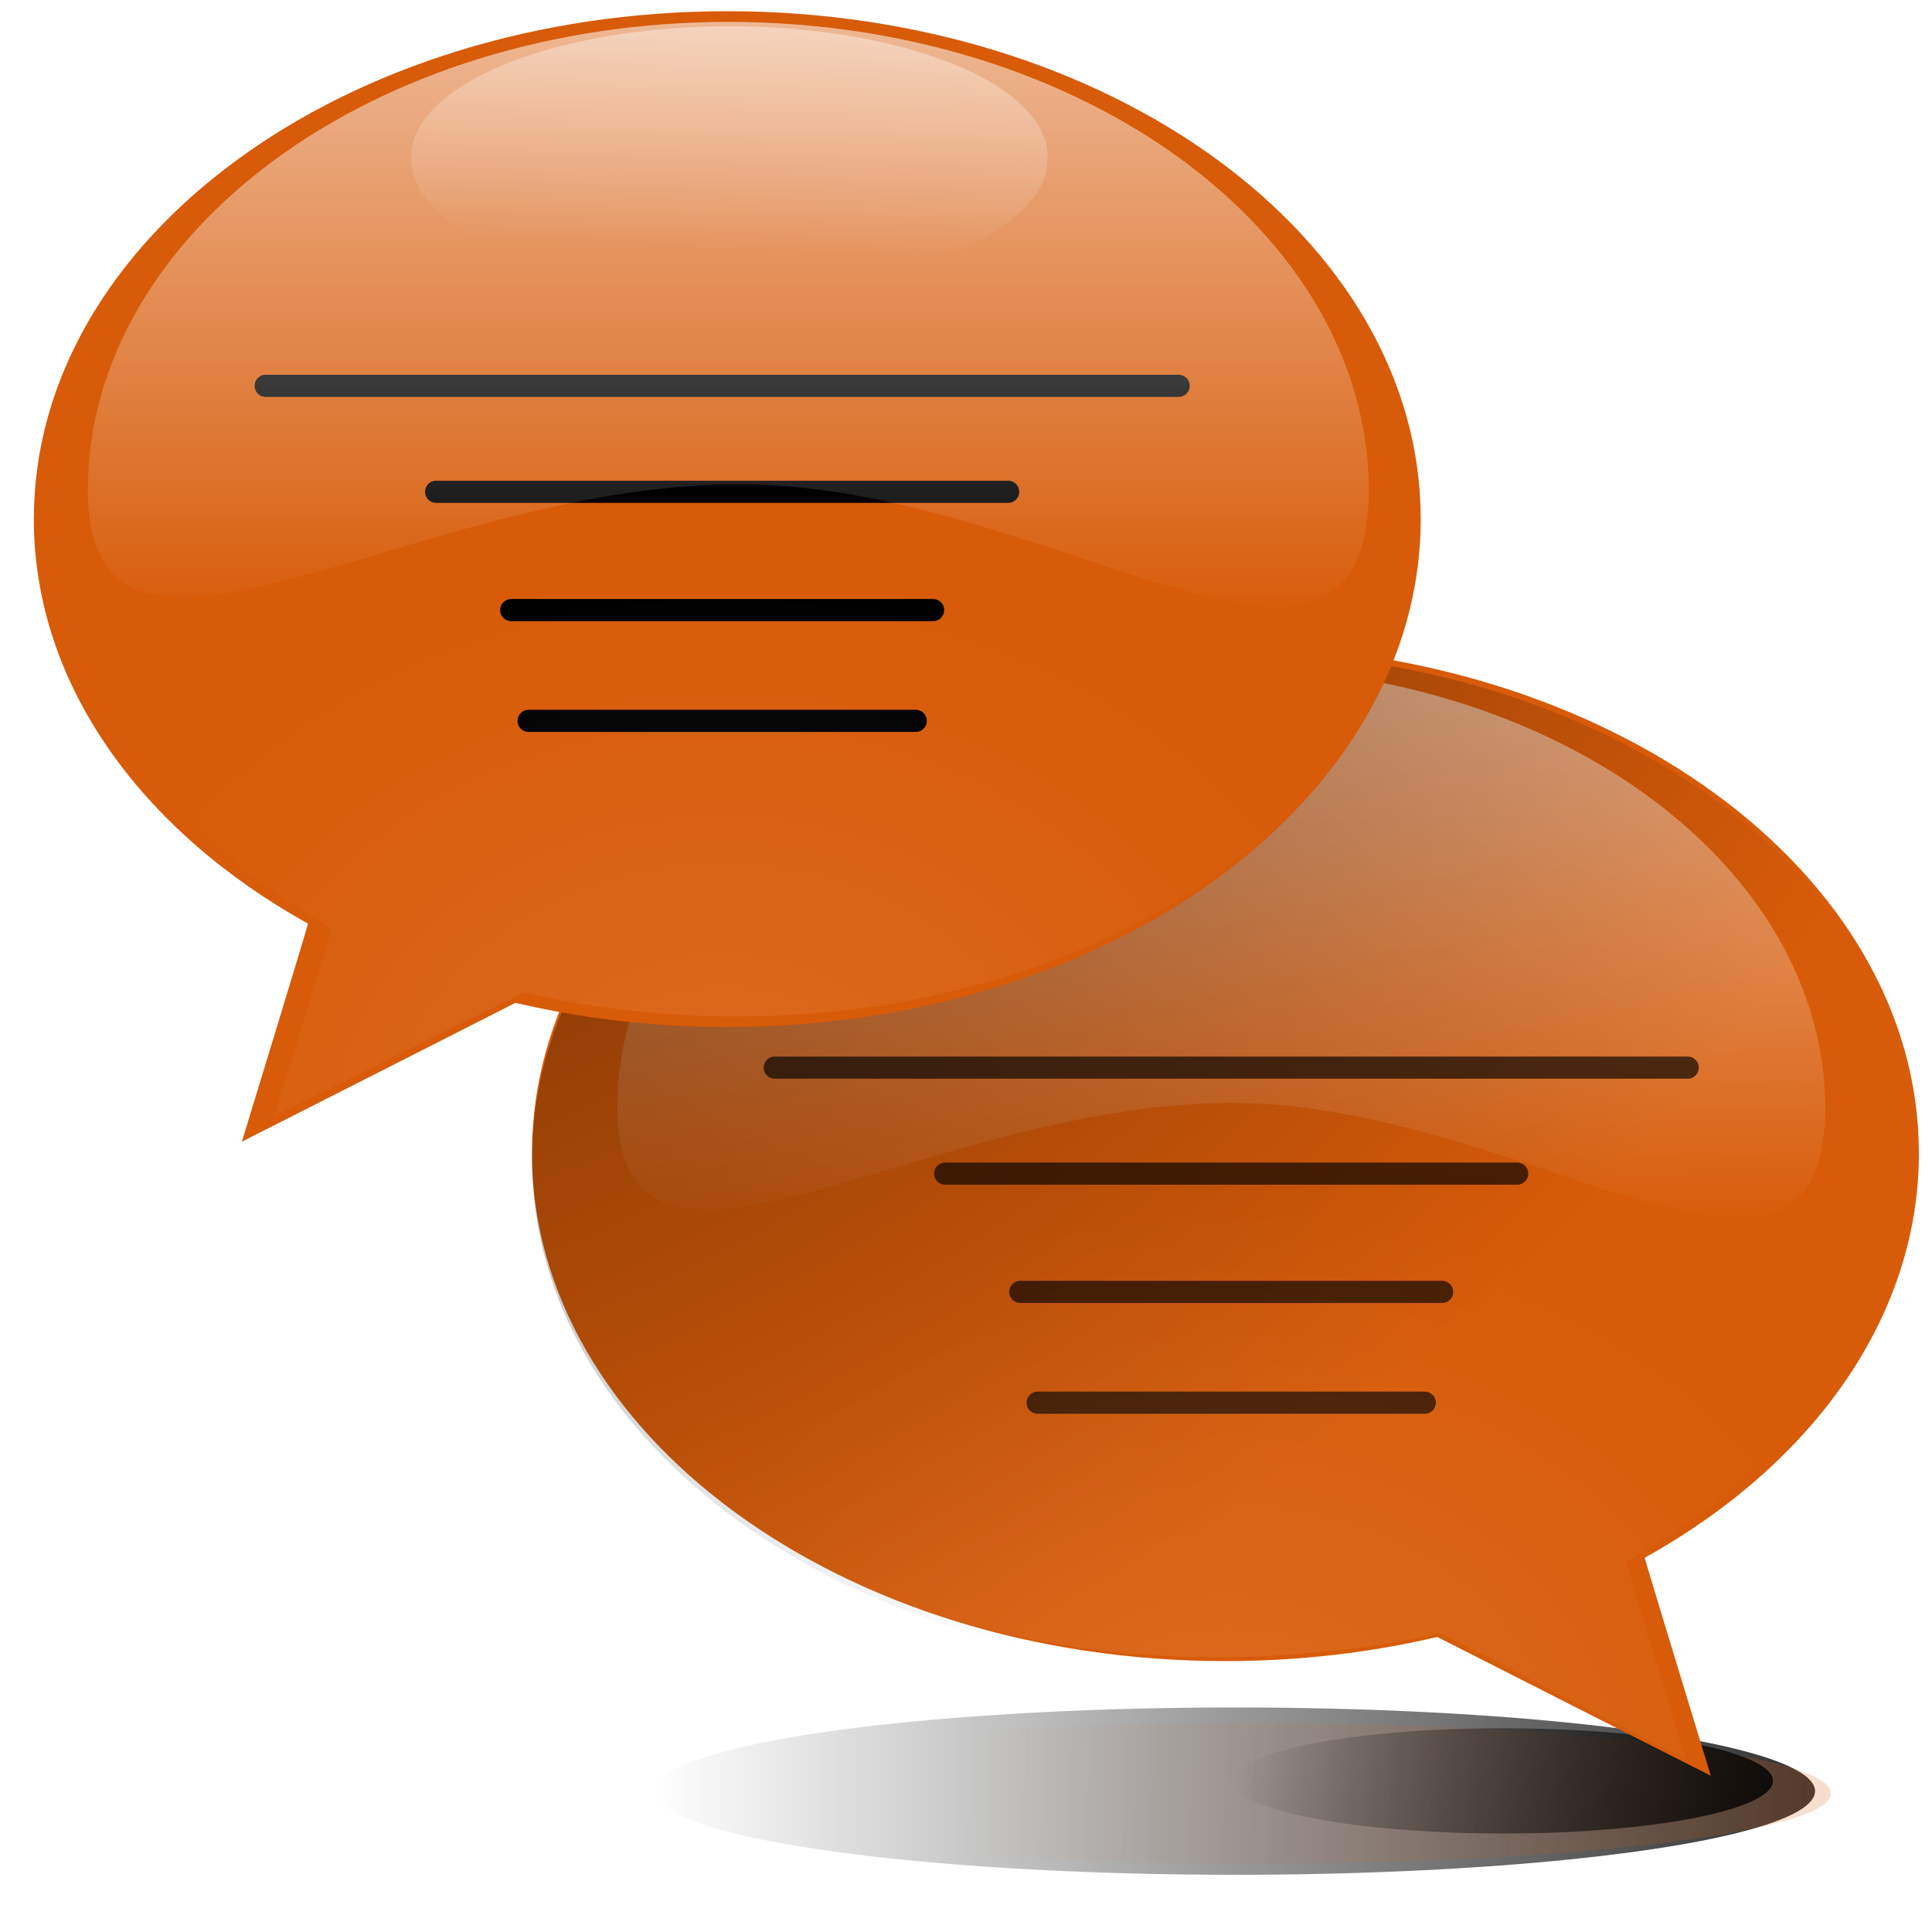 <?xml version="1.0" encoding="UTF-8" standalone="no"?>
<!-- Created with Inkscape (http://www.inkscape.org/) -->

<svg
   xmlns:dc="http://purl.org/dc/elements/1.1/"
   xmlns:cc="http://creativecommons.org/ns#"
   xmlns:rdf="http://www.w3.org/1999/02/22-rdf-syntax-ns#"
   xmlns:svg="http://www.w3.org/2000/svg"
   xmlns="http://www.w3.org/2000/svg"
   xmlns:xlink="http://www.w3.org/1999/xlink"
   xmlns:sodipodi="http://sodipodi.sourceforge.net/DTD/sodipodi-0.dtd"
   xmlns:inkscape="http://www.inkscape.org/namespaces/inkscape"
   width="60"
   height="60"
   id="svg2"
   version="1.1"
   inkscape:version="0.47pre4 r22446"
   sodipodi:docname="talk.svg"
   inkscape:export-filename="/media/work/проект е107/other_icon/for_plugin_page/obsheniye.png"
   inkscape:export-xdpi="48"
   inkscape:export-ydpi="48">
  <defs
     id="defs4">
    <linearGradient
       inkscape:collect="always"
       id="linearGradient4525">
      <stop
         style="stop-color:#d75c0a;stop-opacity:1;"
         offset="0"
         id="stop4527" />
      <stop
         style="stop-color:#d75c0a;stop-opacity:0"
         offset="1"
         id="stop4529" />
    </linearGradient>
    <linearGradient
       inkscape:collect="always"
       id="linearGradient4435">
      <stop
         style="stop-color:#ffffff;stop-opacity:1;"
         offset="0"
         id="stop4437" />
      <stop
         style="stop-color:#ffffff;stop-opacity:0;"
         offset="1"
         id="stop4439" />
    </linearGradient>
    <linearGradient
       inkscape:collect="always"
       id="linearGradient4405">
      <stop
         style="stop-color:#000000;stop-opacity:1;"
         offset="0"
         id="stop4407" />
      <stop
         style="stop-color:#000000;stop-opacity:0;"
         offset="1"
         id="stop4409" />
    </linearGradient>
    <linearGradient
       inkscape:collect="always"
       id="linearGradient4385">
      <stop
         style="stop-color:#000000;stop-opacity:1;"
         offset="0"
         id="stop4387" />
      <stop
         style="stop-color:#000000;stop-opacity:0;"
         offset="1"
         id="stop4389" />
    </linearGradient>
    <linearGradient
       inkscape:collect="always"
       id="linearGradient4325">
      <stop
         style="stop-color:#ffffff;stop-opacity:1;"
         offset="0"
         id="stop4327" />
      <stop
         style="stop-color:#ffffff;stop-opacity:0;"
         offset="1"
         id="stop4329" />
    </linearGradient>
    <linearGradient
       inkscape:collect="always"
       id="linearGradient4235">
      <stop
         style="stop-color:#ffffff;stop-opacity:1;"
         offset="0"
         id="stop4237" />
      <stop
         style="stop-color:#ffffff;stop-opacity:0;"
         offset="1"
         id="stop4239" />
    </linearGradient>
    <linearGradient
       inkscape:collect="always"
       id="linearGradient4203">
      <stop
         style="stop-color:#000000;stop-opacity:1;"
         offset="0"
         id="stop4205" />
      <stop
         style="stop-color:#000000;stop-opacity:0;"
         offset="1"
         id="stop4207" />
    </linearGradient>
    <inkscape:perspective
       sodipodi:type="inkscape:persp3d"
       inkscape:vp_x="0 : 526.18109 : 1"
       inkscape:vp_y="0 : 1000 : 0"
       inkscape:vp_z="744.09448 : 526.18109 : 1"
       inkscape:persp3d-origin="372.04724 : 350.78739 : 1"
       id="perspective10" />
    <inkscape:perspective
       id="perspective3794"
       inkscape:persp3d-origin="0.5 : 0.33333333 : 1"
       inkscape:vp_z="1 : 0.5 : 1"
       inkscape:vp_y="0 : 1000 : 0"
       inkscape:vp_x="0 : 0.5 : 1"
       sodipodi:type="inkscape:persp3d" />
    <inkscape:perspective
       id="perspective3828"
       inkscape:persp3d-origin="0.5 : 0.33333333 : 1"
       inkscape:vp_z="1 : 0.5 : 1"
       inkscape:vp_y="0 : 1000 : 0"
       inkscape:vp_x="0 : 0.5 : 1"
       sodipodi:type="inkscape:persp3d" />
    <inkscape:perspective
       sodipodi:type="inkscape:persp3d"
       inkscape:vp_x="0 : 0.5 : 1"
       inkscape:vp_y="0 : 1000 : 0"
       inkscape:vp_z="1 : 0.5 : 1"
       inkscape:persp3d-origin="0.5 : 0.33333333 : 1"
       id="perspective4656-9" />
    <inkscape:perspective
       sodipodi:type="inkscape:persp3d"
       inkscape:vp_x="0 : 0.5 : 1"
       inkscape:vp_y="0 : 1000 : 0"
       inkscape:vp_z="1 : 0.5 : 1"
       inkscape:persp3d-origin="0.5 : 0.33333333 : 1"
       id="perspective4656-3" />
    <inkscape:perspective
       sodipodi:type="inkscape:persp3d"
       inkscape:vp_x="0 : 0.5 : 1"
       inkscape:vp_y="0 : 1000 : 0"
       inkscape:vp_z="1 : 0.5 : 1"
       inkscape:persp3d-origin="0.5 : 0.33333333 : 1"
       id="perspective4656" />
    <inkscape:perspective
       sodipodi:type="inkscape:persp3d"
       inkscape:vp_x="0 : 0.5 : 1"
       inkscape:vp_y="0 : 1000 : 0"
       inkscape:vp_z="1 : 0.5 : 1"
       inkscape:persp3d-origin="0.5 : 0.33333333 : 1"
       id="perspective4567" />
    <inkscape:perspective
       sodipodi:type="inkscape:persp3d"
       inkscape:vp_x="0 : 0.5 : 1"
       inkscape:vp_y="0 : 1000 : 0"
       inkscape:vp_z="1 : 0.5 : 1"
       inkscape:persp3d-origin="0.5 : 0.33333333 : 1"
       id="perspective4533" />
    <inkscape:perspective
       sodipodi:type="inkscape:persp3d"
       inkscape:vp_x="0 : 0.5 : 1"
       inkscape:vp_y="0 : 1000 : 0"
       inkscape:vp_z="1 : 0.5 : 1"
       inkscape:persp3d-origin="0.5 : 0.33333333 : 1"
       id="perspective4221" />
    <linearGradient
       y2="586.263"
       x2="426.17"
       y1="586.263"
       x1="371.07"
       gradientTransform="matrix(1.043,0,0,1,-14.378,-0.791)"
       gradientUnits="userSpaceOnUse"
       id="linearGradient4184"
       xlink:href="#linearGradient3904"
       inkscape:collect="always" />
    <linearGradient
       gradientTransform="matrix(1.043,0,0,1,-15.203,0)"
       y2="484.698"
       x2="385.669"
       y1="507.357"
       x1="319.516"
       gradientUnits="userSpaceOnUse"
       id="linearGradient4179"
       xlink:href="#linearGradient4058"
       inkscape:collect="always" />
    <radialGradient
       r="5.573"
       fy="563.02"
       fx="401.553"
       cy="563.02"
       cx="401.553"
       gradientTransform="matrix(1.043,0,0,1.131,-15.203,-73.854)"
       gradientUnits="userSpaceOnUse"
       id="radialGradient4172"
       xlink:href="#linearGradient3724"
       inkscape:collect="always" />
    <inkscape:perspective
       sodipodi:type="inkscape:persp3d"
       inkscape:vp_x="0 : 0.5 : 1"
       inkscape:vp_y="0 : 1000 : 0"
       inkscape:vp_z="1 : 0.5 : 1"
       inkscape:persp3d-origin="0.5 : 0.33333333 : 1"
       id="perspective4036" />
    <inkscape:perspective
       sodipodi:type="inkscape:persp3d"
       inkscape:vp_x="0 : 0.5 : 1"
       inkscape:vp_y="0 : 1000 : 0"
       inkscape:vp_z="1 : 0.5 : 1"
       inkscape:persp3d-origin="0.5 : 0.33333333 : 1"
       id="perspective3970" />
    <inkscape:perspective
       sodipodi:type="inkscape:persp3d"
       inkscape:vp_x="0 : 0.5 : 1"
       inkscape:vp_y="0 : 1000 : 0"
       inkscape:vp_z="1 : 0.5 : 1"
       inkscape:persp3d-origin="0.5 : 0.33333333 : 1"
       id="perspective3922" />
    <inkscape:perspective
       sodipodi:type="inkscape:persp3d"
       inkscape:vp_x="0 : 0.5 : 1"
       inkscape:vp_y="0 : 1000 : 0"
       inkscape:vp_z="1 : 0.5 : 1"
       inkscape:persp3d-origin="0.5 : 0.33333333 : 1"
       id="perspective3890" />
    <inkscape:perspective
       sodipodi:type="inkscape:persp3d"
       inkscape:vp_x="0 : 0.5 : 1"
       inkscape:vp_y="0 : 1000 : 0"
       inkscape:vp_z="1 : 0.5 : 1"
       inkscape:persp3d-origin="0.5 : 0.33333333 : 1"
       id="perspective3799" />
    <inkscape:perspective
       sodipodi:type="inkscape:persp3d"
       inkscape:vp_x="0 : 0.5 : 1"
       inkscape:vp_y="0 : 1000 : 0"
       inkscape:vp_z="1 : 0.5 : 1"
       inkscape:persp3d-origin="0.5 : 0.33333333 : 1"
       id="perspective3765" />
    <inkscape:perspective
       sodipodi:type="inkscape:persp3d"
       inkscape:vp_x="0 : 0.5 : 1"
       inkscape:vp_y="0 : 1000 : 0"
       inkscape:vp_z="1 : 0.5 : 1"
       inkscape:persp3d-origin="0.5 : 0.33333333 : 1"
       id="perspective3702-0" />
    <inkscape:perspective
       sodipodi:type="inkscape:persp3d"
       inkscape:vp_x="0 : 0.5 : 1"
       inkscape:vp_y="0 : 1000 : 0"
       inkscape:vp_z="1 : 0.5 : 1"
       inkscape:persp3d-origin="0.5 : 0.33333333 : 1"
       id="perspective3702" />
    <inkscape:perspective
       sodipodi:type="inkscape:persp3d"
       inkscape:vp_x="0 : 0.5 : 1"
       inkscape:vp_y="0 : 1000 : 0"
       inkscape:vp_z="1 : 0.5 : 1"
       inkscape:persp3d-origin="0.5 : 0.33333333 : 1"
       id="perspective3668" />
    <inkscape:perspective
       sodipodi:type="inkscape:persp3d"
       inkscape:vp_x="0 : 0.5 : 1"
       inkscape:vp_y="0 : 1000 : 0"
       inkscape:vp_z="1 : 0.5 : 1"
       inkscape:persp3d-origin="0.5 : 0.33333333 : 1"
       id="perspective3642" />
    <inkscape:perspective
       sodipodi:type="inkscape:persp3d"
       inkscape:vp_x="0 : 0.5 : 1"
       inkscape:vp_y="0 : 1000 : 0"
       inkscape:vp_z="1 : 0.5 : 1"
       inkscape:persp3d-origin="0.5 : 0.33333333 : 1"
       id="perspective3611" />
    <inkscape:perspective
       id="perspective10-9"
       inkscape:persp3d-origin="372.04724 : 350.78739 : 1"
       inkscape:vp_z="744.09448 : 526.18109 : 1"
       inkscape:vp_y="0 : 1000 : 0"
       inkscape:vp_x="0 : 526.18109 : 1"
       sodipodi:type="inkscape:persp3d" />
    <linearGradient
       id="linearGradient3724"
       inkscape:collect="always">
      <stop
         id="stop3726"
         offset="0"
         style="stop-color:#ffffff;stop-opacity:1;" />
      <stop
         id="stop3728"
         offset="1"
         style="stop-color:#ffffff;stop-opacity:0;" />
    </linearGradient>
    <linearGradient
       id="linearGradient3904"
       inkscape:collect="always">
      <stop
         id="stop3906"
         offset="0"
         style="stop-color:#000000;stop-opacity:1;" />
      <stop
         id="stop3908"
         offset="1"
         style="stop-color:#000000;stop-opacity:0;" />
    </linearGradient>
    <linearGradient
       id="linearGradient4058"
       inkscape:collect="always">
      <stop
         id="stop4060"
         offset="0"
         style="stop-color:#8f8274;stop-opacity:1;" />
      <stop
         id="stop4062"
         offset="1"
         style="stop-color:#8f8274;stop-opacity:0;" />
    </linearGradient>
    <inkscape:perspective
       id="perspective4189"
       inkscape:persp3d-origin="0.5 : 0.33333333 : 1"
       inkscape:vp_z="1 : 0.5 : 1"
       inkscape:vp_y="0 : 1000 : 0"
       inkscape:vp_x="0 : 0.5 : 1"
       sodipodi:type="inkscape:persp3d" />
    <radialGradient
       inkscape:collect="always"
       xlink:href="#linearGradient4203"
       id="radialGradient4211"
       cx="44.959"
       cy="1015.97"
       fx="44.959"
       fy="1015.97"
       r="22.107"
       gradientTransform="matrix(-2.076,2.739,-2.772,-2.181,2903.091,3067.916)"
       gradientUnits="userSpaceOnUse" />
    <inkscape:perspective
       id="perspective4221-4"
       inkscape:persp3d-origin="0.5 : 0.33333333 : 1"
       inkscape:vp_z="1 : 0.5 : 1"
       inkscape:vp_y="0 : 1000 : 0"
       inkscape:vp_x="0 : 0.5 : 1"
       sodipodi:type="inkscape:persp3d" />
    <linearGradient
       inkscape:collect="always"
       xlink:href="#linearGradient4235"
       id="linearGradient4241"
       x1="22"
       y1="978.724"
       x2="22"
       y2="1009.969"
       gradientUnits="userSpaceOnUse"
       gradientTransform="matrix(1.033,0,0,1.053,-0.107,-51.841)" />
    <inkscape:perspective
       id="perspective4251"
       inkscape:persp3d-origin="0.5 : 0.33333333 : 1"
       inkscape:vp_z="1 : 0.5 : 1"
       inkscape:vp_y="0 : 1000 : 0"
       inkscape:vp_x="0 : 0.5 : 1"
       sodipodi:type="inkscape:persp3d" />
    <linearGradient
       inkscape:collect="always"
       xlink:href="#linearGradient4235-1"
       id="linearGradient4241-5"
       x1="21.841"
       y1="992.362"
       x2="22"
       y2="1009.969"
       gradientUnits="userSpaceOnUse" />
    <linearGradient
       inkscape:collect="always"
       id="linearGradient4235-1">
      <stop
         style="stop-color:#ffffff;stop-opacity:1;"
         offset="0"
         id="stop4237-7" />
      <stop
         style="stop-color:#ffffff;stop-opacity:0;"
         offset="1"
         id="stop4239-1" />
    </linearGradient>
    <linearGradient
       gradientTransform="matrix(0.974,0,0,0.993,16.498,27.688)"
       y2="1009.969"
       x2="22"
       y1="992.362"
       x1="21.841"
       gradientUnits="userSpaceOnUse"
       id="linearGradient4260"
       xlink:href="#linearGradient4235-1"
       inkscape:collect="always" />
    <inkscape:perspective
       id="perspective4289"
       inkscape:persp3d-origin="0.5 : 0.33333333 : 1"
       inkscape:vp_z="1 : 0.5 : 1"
       inkscape:vp_y="0 : 1000 : 0"
       inkscape:vp_x="0 : 0.5 : 1"
       sodipodi:type="inkscape:persp3d" />
    <inkscape:perspective
       id="perspective4311"
       inkscape:persp3d-origin="0.5 : 0.33333333 : 1"
       inkscape:vp_z="1 : 0.5 : 1"
       inkscape:vp_y="0 : 1000 : 0"
       inkscape:vp_x="0 : 0.5 : 1"
       sodipodi:type="inkscape:persp3d" />
    <radialGradient
       inkscape:collect="always"
       xlink:href="#linearGradient4325"
       id="radialGradient4331"
       cx="-3.911"
       cy="1060.502"
       fx="-3.911"
       fy="1060.502"
       r="22.107"
       gradientTransform="matrix(1,0,0,0.8,25.878,178.676)"
       gradientUnits="userSpaceOnUse" />
    <inkscape:perspective
       id="perspective4345"
       inkscape:persp3d-origin="0.5 : 0.33333333 : 1"
       inkscape:vp_z="1 : 0.5 : 1"
       inkscape:vp_y="0 : 1000 : 0"
       inkscape:vp_x="0 : 0.5 : 1"
       sodipodi:type="inkscape:persp3d" />
    <radialGradient
       inkscape:collect="always"
       xlink:href="#linearGradient4325-4"
       id="radialGradient4331-1"
       cx="-3.911"
       cy="1060.502"
       fx="-3.911"
       fy="1060.502"
       r="22.107"
       gradientTransform="matrix(1,0,0,0.8,25.81,179.293)"
       gradientUnits="userSpaceOnUse" />
    <linearGradient
       inkscape:collect="always"
       id="linearGradient4325-4">
      <stop
         style="stop-color:#ffffff;stop-opacity:1;"
         offset="0"
         id="stop4327-2" />
      <stop
         style="stop-color:#ffffff;stop-opacity:0;"
         offset="1"
         id="stop4329-3" />
    </linearGradient>
    <radialGradient
       r="22.107"
       fy="1060.502"
       fx="-3.911"
       cy="1060.502"
       cx="-3.911"
       gradientTransform="matrix(-1,0,0,0.8,34.19,198.717)"
       gradientUnits="userSpaceOnUse"
       id="radialGradient4354"
       xlink:href="#linearGradient4325-4"
       inkscape:collect="always" />
    <linearGradient
       inkscape:collect="always"
       xlink:href="#linearGradient4385"
       id="linearGradient4393"
       x1="70.192"
       y1="56.451"
       x2="18.78"
       y2="56.451"
       gradientUnits="userSpaceOnUse" />
    <filter
       inkscape:collect="always"
       id="filter4399"
       x="-0.068"
       width="1.135"
       y="-0.393"
       height="1.785">
      <feGaussianBlur
         inkscape:collect="always"
         stdDeviation="1.161"
         id="feGaussianBlur4401" />
    </filter>
    <linearGradient
       inkscape:collect="always"
       xlink:href="#linearGradient4405"
       id="linearGradient4411"
       x1="56.329"
       y1="56.426"
       x2="45.306"
       y2="54.882"
       gradientUnits="userSpaceOnUse" />
    <filter
       inkscape:collect="always"
       id="filter4421"
       x="-0.201"
       width="1.401"
       y="-0.598"
       height="2.196">
      <feGaussianBlur
         inkscape:collect="always"
         stdDeviation="0.77"
         id="feGaussianBlur4423" />
    </filter>
    <filter
       inkscape:collect="always"
       id="filter4425">
      <feGaussianBlur
         inkscape:collect="always"
         stdDeviation="0.334"
         id="feGaussianBlur4427" />
    </filter>
    <filter
       inkscape:collect="always"
       id="filter4429">
      <feGaussianBlur
         inkscape:collect="always"
         stdDeviation="0.418"
         id="feGaussianBlur4431" />
    </filter>
    <linearGradient
       inkscape:collect="always"
       xlink:href="#linearGradient4435"
       id="linearGradient4441"
       x1="22.716"
       y1="-8.067"
       x2="22.046"
       y2="9.274"
       gradientUnits="userSpaceOnUse" />
    <inkscape:perspective
       id="perspective4489"
       inkscape:persp3d-origin="0.5 : 0.33333333 : 1"
       inkscape:vp_z="1 : 0.5 : 1"
       inkscape:vp_y="0 : 1000 : 0"
       inkscape:vp_x="0 : 0.5 : 1"
       sodipodi:type="inkscape:persp3d" />
    <linearGradient
       inkscape:collect="always"
       xlink:href="#linearGradient4385-1"
       id="linearGradient4393-8"
       x1="70.192"
       y1="56.451"
       x2="18.78"
       y2="56.451"
       gradientUnits="userSpaceOnUse" />
    <linearGradient
       inkscape:collect="always"
       id="linearGradient4385-1">
      <stop
         style="stop-color:#000000;stop-opacity:1;"
         offset="0"
         id="stop4387-2" />
      <stop
         style="stop-color:#000000;stop-opacity:0;"
         offset="1"
         id="stop4389-1" />
    </linearGradient>
    <filter
       color-interpolation-filters="sRGB"
       inkscape:collect="always"
       id="filter4399-4"
       x="-0.068"
       width="1.135"
       y="-0.393"
       height="1.785">
      <feGaussianBlur
         inkscape:collect="always"
         stdDeviation="1.161"
         id="feGaussianBlur4401-9" />
    </filter>
    <linearGradient
       inkscape:collect="always"
       xlink:href="#linearGradient4525"
       id="linearGradient4531"
       x1="74.713"
       y1="57.993"
       x2="29.193"
       y2="56.451"
       gradientUnits="userSpaceOnUse" />
    <inkscape:perspective
       id="perspective4549"
       inkscape:persp3d-origin="0.5 : 0.33333333 : 1"
       inkscape:vp_z="1 : 0.5 : 1"
       inkscape:vp_y="0 : 1000 : 0"
       inkscape:vp_x="0 : 0.5 : 1"
       sodipodi:type="inkscape:persp3d" />
    <radialGradient
       inkscape:collect="always"
       xlink:href="#linearGradient4325-45"
       id="radialGradient4331-2"
       cx="-3.911"
       cy="1060.502"
       fx="-3.911"
       fy="1060.502"
       r="22.107"
       gradientTransform="matrix(1,0,0,0.8,25.878,178.676)"
       gradientUnits="userSpaceOnUse" />
    <linearGradient
       inkscape:collect="always"
       id="linearGradient4325-45">
      <stop
         style="stop-color:#ffffff;stop-opacity:1;"
         offset="0"
         id="stop4327-29" />
      <stop
         style="stop-color:#ffffff;stop-opacity:0;"
         offset="1"
         id="stop4329-9" />
    </linearGradient>
    <inkscape:perspective
       id="perspective4593"
       inkscape:persp3d-origin="0.5 : 0.33333333 : 1"
       inkscape:vp_z="1 : 0.5 : 1"
       inkscape:vp_y="0 : 1000 : 0"
       inkscape:vp_x="0 : 0.5 : 1"
       sodipodi:type="inkscape:persp3d" />
  </defs>
  <sodipodi:namedview
     id="base"
     pagecolor="#ffffff"
     bordercolor="#666666"
     borderopacity="1.0"
     inkscape:pageopacity="0.0"
     inkscape:pageshadow="2"
     inkscape:zoom="5.8084459"
     inkscape:cx="34.772359"
     inkscape:cy="24.600147"
     inkscape:document-units="px"
     inkscape:current-layer="layer1"
     showgrid="false"
     inkscape:showpageshadow="false"
     objecttolerance="1"
     guidetolerance="1"
     inkscape:window-width="1280"
     inkscape:window-height="749"
     inkscape:window-x="-4"
     inkscape:window-y="-4"
     inkscape:window-maximized="1"
     showguides="false">
    <sodipodi:guide
       position="0,0"
       orientation="0,60"
       id="guide3774" />
    <sodipodi:guide
       position="60,0"
       orientation="-60,0"
       id="guide3776" />
    <sodipodi:guide
       position="60,60"
       orientation="0,-60"
       id="guide3778" />
    <sodipodi:guide
       position="0,60"
       orientation="60,0"
       id="guide3780" />
  </sodipodi:namedview>
  <g
     inkscape:label="Layer 1"
     inkscape:groupmode="layer"
     id="layer1"
     transform="translate(0,-992.362)">
    <path
       sodipodi:type="arc"
       style="fill:url(#linearGradient4393);fill-opacity:1;stroke:none;filter:url(#filter4399)"
       id="path3810"
       sodipodi:cx="39.390144"
       sodipodi:cy="56.45097"
       sodipodi:rx="20.609858"
       sodipodi:ry="3.5490303"
       d="m 60,56.451 a 20.61,3.549 0 1 1 -41.22,0 20.61,3.549 0 1 1 41.22,0 z"
       transform="matrix(0.874,0,0,0.732,3.927,1006.665)" />
    <path
       sodipodi:type="arc"
       style="opacity:0.549;fill:url(#linearGradient4531);fill-opacity:1;stroke:none;filter:url(#filter4399-4)"
       id="path3810-8"
       sodipodi:cx="39.390144"
       sodipodi:cy="56.45097"
       sodipodi:rx="20.609858"
       sodipodi:ry="3.5490303"
       d="m 60,56.451 a 20.61,3.549 0 1 1 -41.22,0 20.61,3.549 0 1 1 41.22,0 z"
       transform="matrix(0.874,0,0,0.616,4.423,1013.283)" />
    <path
       sodipodi:type="arc"
       style="fill:url(#linearGradient4411);fill-opacity:1;stroke:none;filter:url(#filter4421)"
       id="path4403"
       sodipodi:cx="49.908821"
       sodipodi:cy="54.881924"
       sodipodi:rx="4.603241"
       sodipodi:ry="1.5445085"
       d="m 54.512,54.882 a 4.603,1.545 0 1 1 -9.206,0 4.603,1.545 0 1 1 9.206,0 z"
       transform="matrix(1.821,0,0,1.058,-44.205,989.603)" />
    <path
       style="fill:#d75b09;fill-opacity:1;stroke:none"
       d="m 16.521,1028.176 c 0,8.711 9.642,15.773 21.535,15.773 2.294,0 4.505,-0.263 6.579,-0.75 -2.21e-4,0 8.482,4.309 8.496,4.311 4.72e-4,0 -2.065,-6.755 -2.053,-6.77 5.174,-2.881 8.514,-7.437 8.514,-12.564 0,-8.711 -9.642,-15.773 -21.535,-15.773 -11.894,0 -21.535,7.062 -21.535,15.773 z"
       id="path3770-7"
       sodipodi:nodetypes="cscccssc" />
    <path
       style="opacity:0.657;fill:none;stroke:#000000;stroke-width:0.688;stroke-linecap:round;stroke-linejoin:miter;stroke-miterlimit:4;stroke-opacity:1;stroke-dasharray:none"
       d="m 29.353,1028.81 17.765,0"
       id="path4535-6" />
    <path
       style="opacity:0.657;fill:none;stroke:#000000;stroke-width:0.688;stroke-linecap:round;stroke-linejoin:miter;stroke-miterlimit:4;stroke-opacity:1;stroke-dasharray:none"
       d="m 31.686,1032.483 13.1,0"
       id="path4537-6" />
    <path
       style="opacity:0.528;fill:url(#linearGradient4260);fill-opacity:1;stroke:none"
       d="m 56.688,1026.813 c -0.1,7.763 -9.372,-0.257 -18.548,-0.198 -9.52,0.061 -18.912,7.287 -18.97,0.198 0,-7.588 8.399,-13.74 18.759,-13.74 10.36,0 18.759,6.152 18.759,13.74 z"
       id="path3770-5-1"
       sodipodi:nodetypes="cscsc" />
    <path
       style="opacity:0.657;fill:none;stroke:#000000;stroke-width:0.688;stroke-linecap:round;stroke-linejoin:miter;stroke-miterlimit:4;stroke-opacity:1;stroke-dasharray:none"
       d="m 32.225,1035.924 12.023,0"
       id="path4539-9" />
    <path
       style="fill:url(#radialGradient4211);fill-opacity:1;stroke:none"
       d="m 16.521,1028.371 c 0,8.711 9.642,15.773 21.535,15.773 2.294,0 4.505,-0.263 6.579,-0.75 -2.21e-4,0 8.482,4.309 8.496,4.311 4.77e-4,0 -2.065,-6.755 -2.053,-6.77 5.174,-2.881 8.514,-7.437 8.514,-12.564 0,-8.711 -9.642,-15.773 -21.535,-15.773 -11.894,0 -21.535,7.062 -21.535,15.773 z"
       id="path3770-7-2"
       sodipodi:nodetypes="cscccssc" />
    <path
       style="opacity:0.657;fill:none;stroke:#000000;stroke-width:0.688;stroke-linecap:round;stroke-linejoin:miter;stroke-miterlimit:4;stroke-opacity:1;stroke-dasharray:none"
       d="m 24.06,1025.518 28.353,0"
       id="path4533-8" />
    <path
       style="opacity:0.305;fill:url(#radialGradient4354);fill-opacity:1;stroke:none;filter:url(#filter4429)"
       d="m 15.576,1027.588 c 0,8.776 9.897,15.89 22.107,15.89 2.355,0 5.026,-0.265 7.155,-0.755 -2.27e-4,0 7.823,3.94 7.838,3.941 4.83e-4,0 -1.919,-6.163 -1.906,-6.178 5.311,-2.902 9.02,-7.733 9.02,-12.898 0,-8.776 -9.897,-15.89 -22.107,-15.89 -12.209,0 -22.107,7.114 -22.107,15.89 z"
       id="path3770-76-2"
       sodipodi:nodetypes="cscccssc"
       transform="matrix(0.974,0,0,0.993,1.051,7.657)" />
    <path
       style="fill:#d75b09;fill-opacity:1;stroke:none"
       d="m 44.122,1008.483 c 0,8.711 -9.642,15.773 -21.535,15.773 -2.294,0 -4.505,-0.263 -6.579,-0.75 2.2e-4,0 -8.482,4.309 -8.496,4.311 -4.707e-4,0 2.065,-6.755 2.053,-6.77 -5.174,-2.881 -8.514,-7.437 -8.514,-12.564 0,-8.711 9.642,-15.773 21.535,-15.773 11.894,0 21.535,7.062 21.535,15.773 z"
       id="path3770"
       sodipodi:nodetypes="cscccssc" />
    <path
       style="fill:none;stroke:#000000;stroke-width:0.688;stroke-linecap:round;stroke-linejoin:miter;stroke-miterlimit:4;stroke-opacity:1;stroke-dasharray:none"
       d="m 15.877,1011.309 13.1,0"
       id="path4537" />
    <path
       style="fill:none;stroke:#000000;stroke-width:0.688;stroke-linecap:round;stroke-linejoin:miter;stroke-miterlimit:4;stroke-opacity:1;stroke-dasharray:none"
       d="m 16.416,1014.749 12.023,0"
       id="path4539" />
    <path
       style="fill:none;stroke:#000000;stroke-width:0.688;stroke-linecap:round;stroke-linejoin:miter;stroke-miterlimit:4;stroke-opacity:1;stroke-dasharray:none"
       d="m 8.251,1004.344 28.353,0"
       id="path4533" />
    <path
       style="opacity:0.305;fill:url(#radialGradient4331);fill-opacity:1;stroke:none;filter:url(#filter4425)"
       d="m 44.493,1007.547 c 0,8.776 -9.897,15.89 -22.107,15.89 -2.355,0 -4.625,-0.265 -6.753,-0.755 2.27e-4,0 -7.953,3.862 -7.968,3.863 -4.83e-4,0 1.845,-5.847 1.833,-5.862 -5.311,-2.902 -9.219,-7.971 -9.219,-13.137 0,-8.776 9.897,-15.89 22.107,-15.89 12.209,0 22.107,7.114 22.107,15.89 z"
       id="path3770-76"
       sodipodi:nodetypes="cscccssc"
       transform="matrix(0.974,0,0,0.993,1.051,7.657)" />
    <path
       style="fill:none;stroke:#000000;stroke-width:0.688;stroke-linecap:round;stroke-linejoin:miter;stroke-miterlimit:4;stroke-opacity:1;stroke-dasharray:none"
       d="m 13.544,1007.635 17.765,0"
       id="path4535" />
    <path
       style="fill:url(#linearGradient4241);fill-opacity:1;stroke:none"
       d="m 42.51,1007.611 c -0.106,8.232 -9.938,-0.273 -19.668,-0.21 -10.095,0.065 -20.054,7.727 -20.116,0.21 0,-8.046 8.906,-14.569 19.892,-14.569 10.986,0 19.892,6.523 19.892,14.569 z"
       id="path3770-5"
       sodipodi:nodetypes="cscsc" />
    <path
       sodipodi:type="arc"
       style="fill:url(#linearGradient4441);fill-opacity:1;stroke:none"
       id="path4433"
       sodipodi:cx="21.795412"
       sodipodi:cy="6.4927797"
       sodipodi:rx="11.052649"
       sodipodi:ry="3.92524"
       d="m 32.848,6.493 a 11.053,3.925 0 1 1 -22.105,0 11.053,3.925 0 1 1 22.105,0 z"
       transform="matrix(0.894,0,0,1.032,3.168,990.567)" />
  </g>
</svg>
